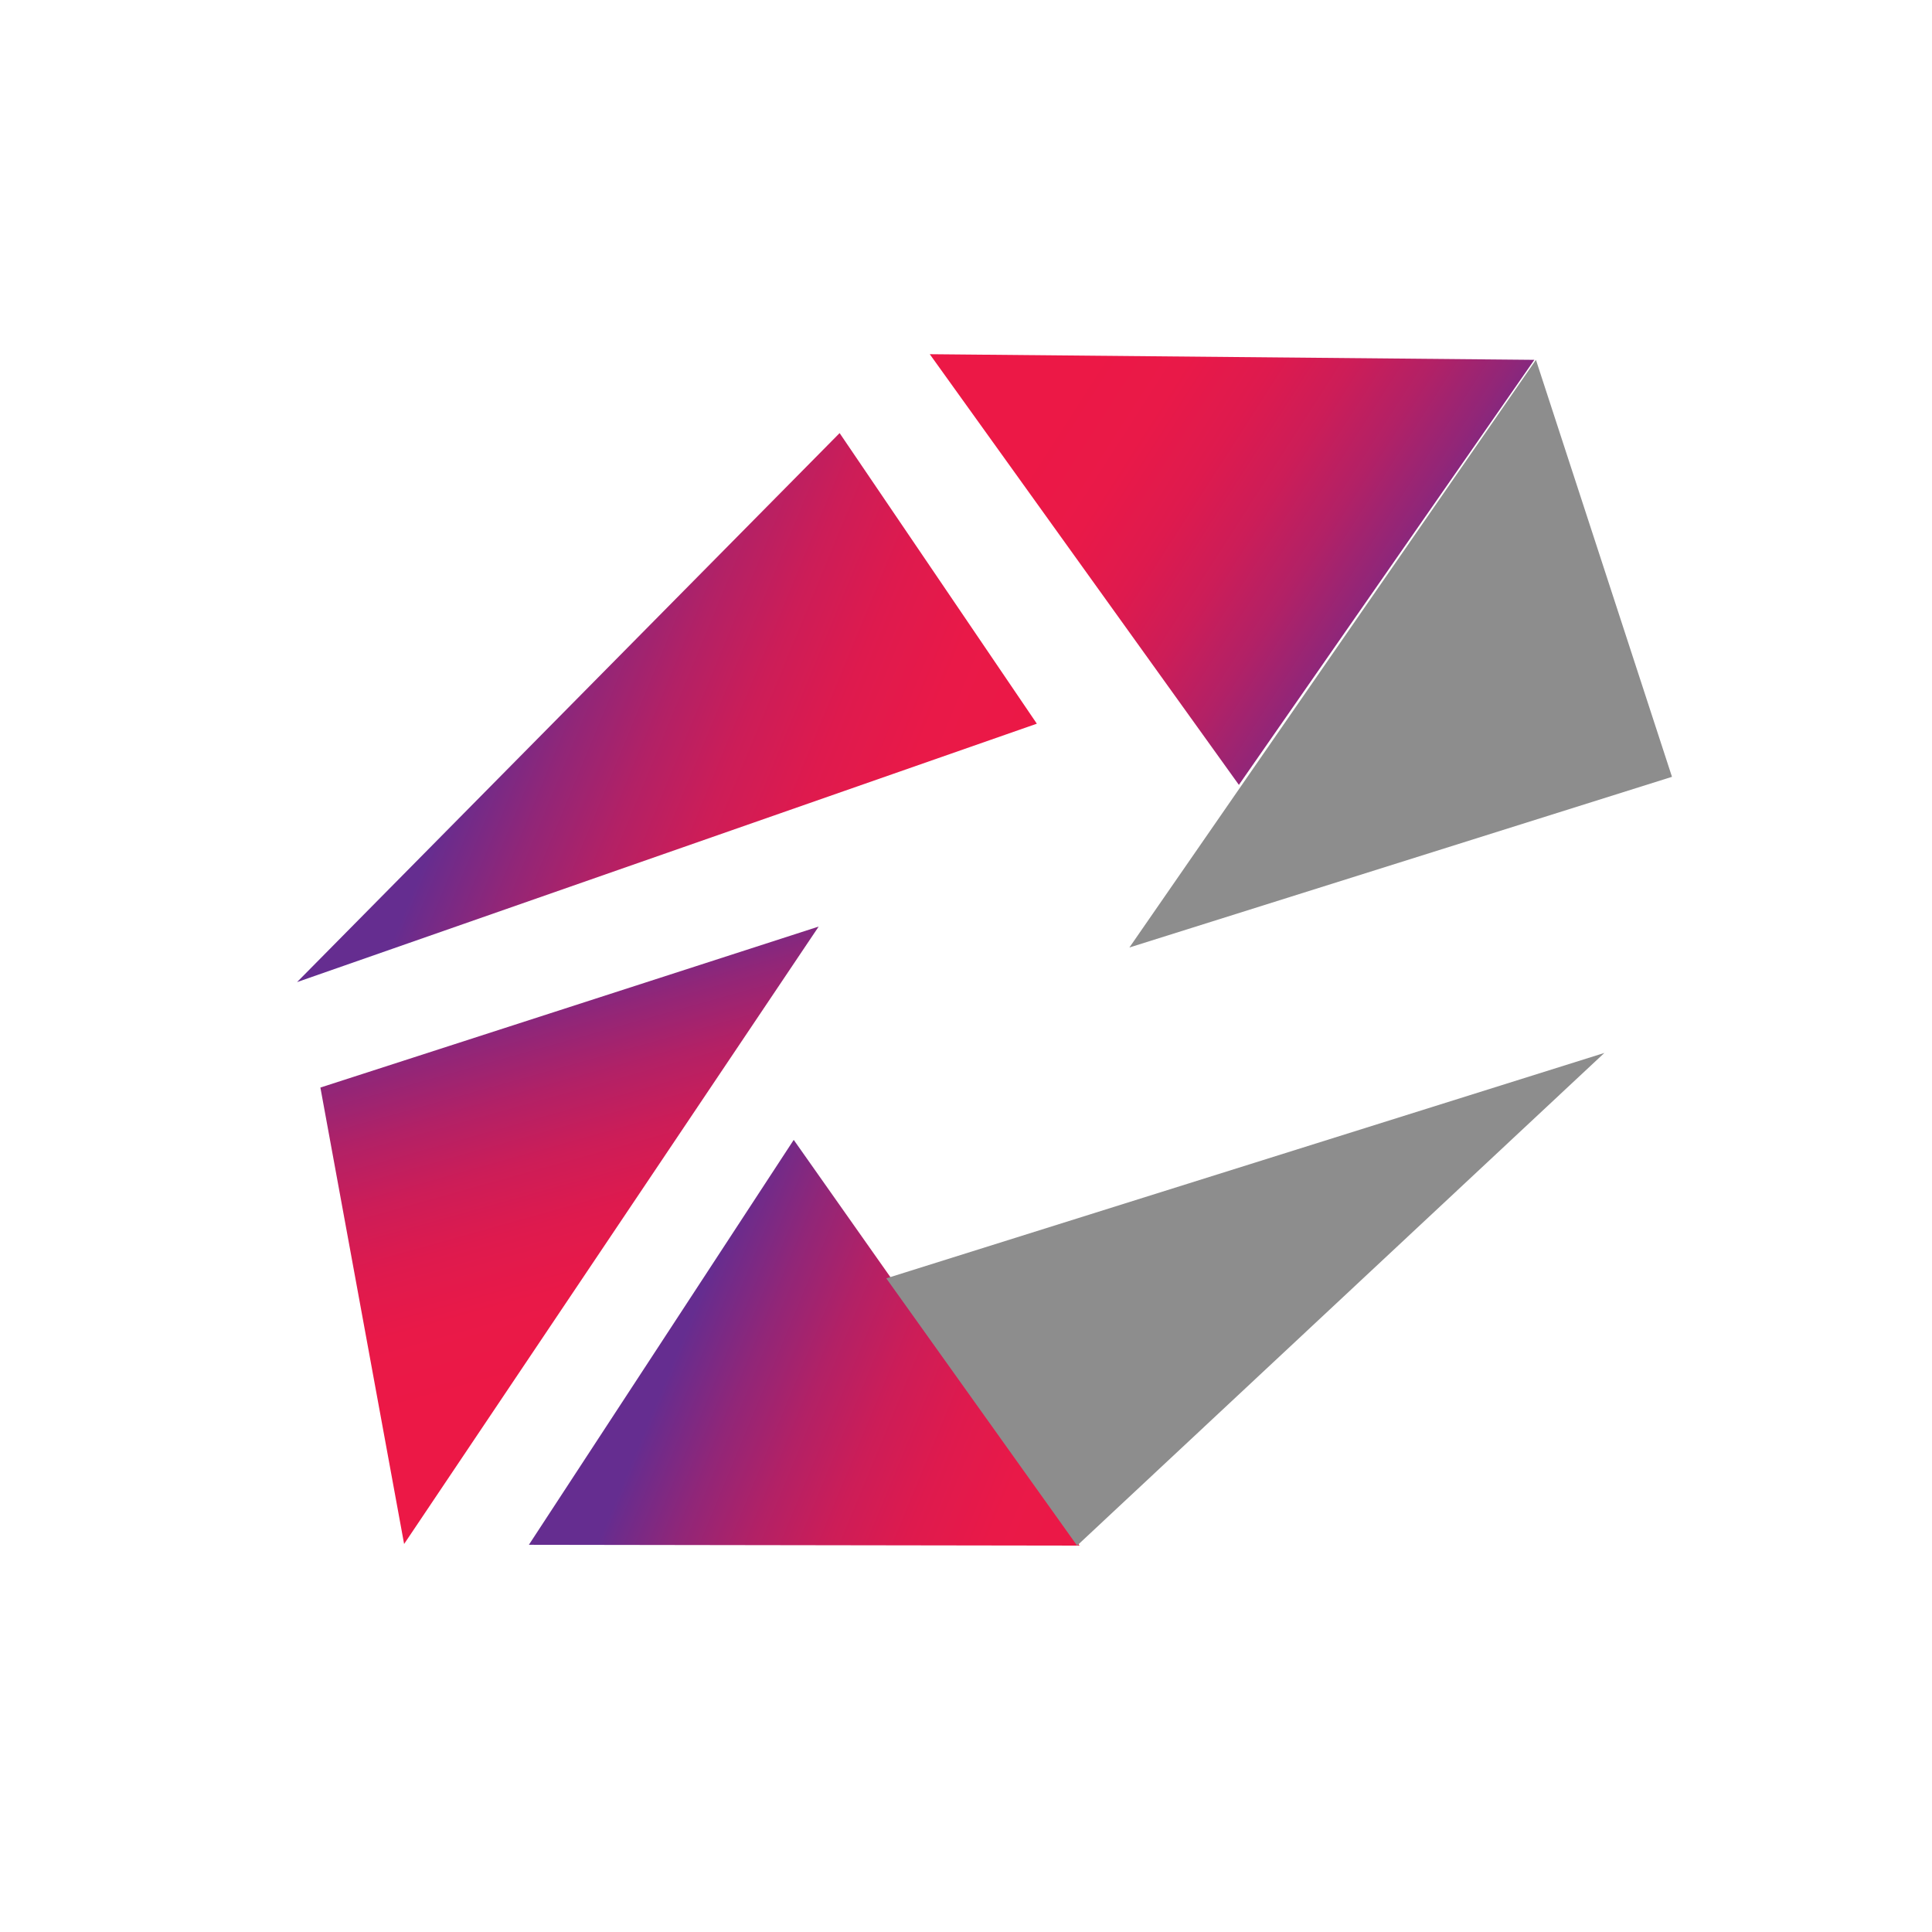 <?xml version="1.0" encoding="utf-8"?>
<!-- Generator: Adobe Illustrator 23.0.4, SVG Export Plug-In . SVG Version: 6.00 Build 0)  -->
<svg version="1.1" id="Layer_1" xmlns="http://www.w3.org/2000/svg" xmlns:xlink="http://www.w3.org/1999/xlink" x="0px" y="0px"
	 viewBox="0 0 24 24" style="enable-background:new 0 0 24 24;" xml:space="preserve">
<style type="text/css">
	.st0{fill-rule:evenodd;clip-rule:evenodd;fill:#8D8D8D;}
	.st1{fill-rule:evenodd;clip-rule:evenodd;fill:url(#SVGID_1_);}
	.st2{fill-rule:evenodd;clip-rule:evenodd;fill:url(#SVGID_2_);}
	.st3{fill-rule:evenodd;clip-rule:evenodd;fill:url(#SVGID_3_);}
	.st4{fill-rule:evenodd;clip-rule:evenodd;fill:url(#SVGID_4_);}
</style>
<polygon class="st0" points="20.77,9.65 19.08,4.47 14.03,11.77 "/>
<linearGradient id="SVGID_1_" gradientUnits="userSpaceOnUse" x1="101.067" y1="8.787" x2="108.934" y2="8.787" gradientTransform="matrix(1 0 -0.413 1 -92.34 -6.316219e-06)">
	<stop  offset="0.124" style="stop-color:#652D90"/>
	<stop  offset="0.138" style="stop-color:#6A2C8D"/>
	<stop  offset="0.268" style="stop-color:#912678"/>
	<stop  offset="0.402" style="stop-color:#B22166"/>
	<stop  offset="0.539" style="stop-color:#CC1D58"/>
	<stop  offset="0.681" style="stop-color:#DE1A4E"/>
	<stop  offset="0.831" style="stop-color:#E91948"/>
	<stop  offset="1" style="stop-color:#EC1846"/>
</linearGradient>
<polygon class="st1" points="10.43,5.38 3.69,12.2 12.88,8.99 "/>
<linearGradient id="SVGID_2_" gradientUnits="userSpaceOnUse" x1="104.125" y1="11.058" x2="106.048" y2="17.122" gradientTransform="matrix(1 0 -0.413 1 -92.34 -6.316219e-06)">
	<stop  offset="0.124" style="stop-color:#652D90"/>
	<stop  offset="0.138" style="stop-color:#6A2C8D"/>
	<stop  offset="0.268" style="stop-color:#912678"/>
	<stop  offset="0.402" style="stop-color:#B22166"/>
	<stop  offset="0.539" style="stop-color:#CC1D58"/>
	<stop  offset="0.681" style="stop-color:#DE1A4E"/>
	<stop  offset="0.831" style="stop-color:#E91948"/>
	<stop  offset="1" style="stop-color:#EC1846"/>
</linearGradient>
<polygon class="st2" points="3.98,13.51 5.02,19.18 10.17,11.51 "/>
<linearGradient id="SVGID_3_" gradientUnits="userSpaceOnUse" x1="106.837" y1="16.68" x2="113.686" y2="16.68" gradientTransform="matrix(1 0 -0.413 1 -92.34 -6.316219e-06)">
	<stop  offset="0.124" style="stop-color:#652D90"/>
	<stop  offset="0.138" style="stop-color:#6A2C8D"/>
	<stop  offset="0.268" style="stop-color:#912678"/>
	<stop  offset="0.402" style="stop-color:#B22166"/>
	<stop  offset="0.539" style="stop-color:#CC1D58"/>
	<stop  offset="0.681" style="stop-color:#DE1A4E"/>
	<stop  offset="0.831" style="stop-color:#E91948"/>
	<stop  offset="1" style="stop-color:#EC1846"/>
</linearGradient>
<polygon class="st3" points="9.86,14.16 6.57,19.19 13.41,19.2 "/>
<polygon class="st0" points="13.38,19.2 19.93,13.08 11.01,15.88 "/>
<linearGradient id="SVGID_4_" gradientUnits="userSpaceOnUse" x1="-516.687" y1="-888.212" x2="-514.597" y2="-881.621" gradientTransform="matrix(-0.84 0.824 -0.65 -0.526 -992.89 -33.474)">
	<stop  offset="0.124" style="stop-color:#652D90"/>
	<stop  offset="0.138" style="stop-color:#6A2C8D"/>
	<stop  offset="0.268" style="stop-color:#912678"/>
	<stop  offset="0.402" style="stop-color:#B22166"/>
	<stop  offset="0.539" style="stop-color:#CC1D58"/>
	<stop  offset="0.681" style="stop-color:#DE1A4E"/>
	<stop  offset="0.831" style="stop-color:#E91948"/>
	<stop  offset="1" style="stop-color:#EC1846"/>
</linearGradient>
<polygon class="st4" points="19.06,4.47 11.55,4.4 15.39,9.75 "/>
</svg>
